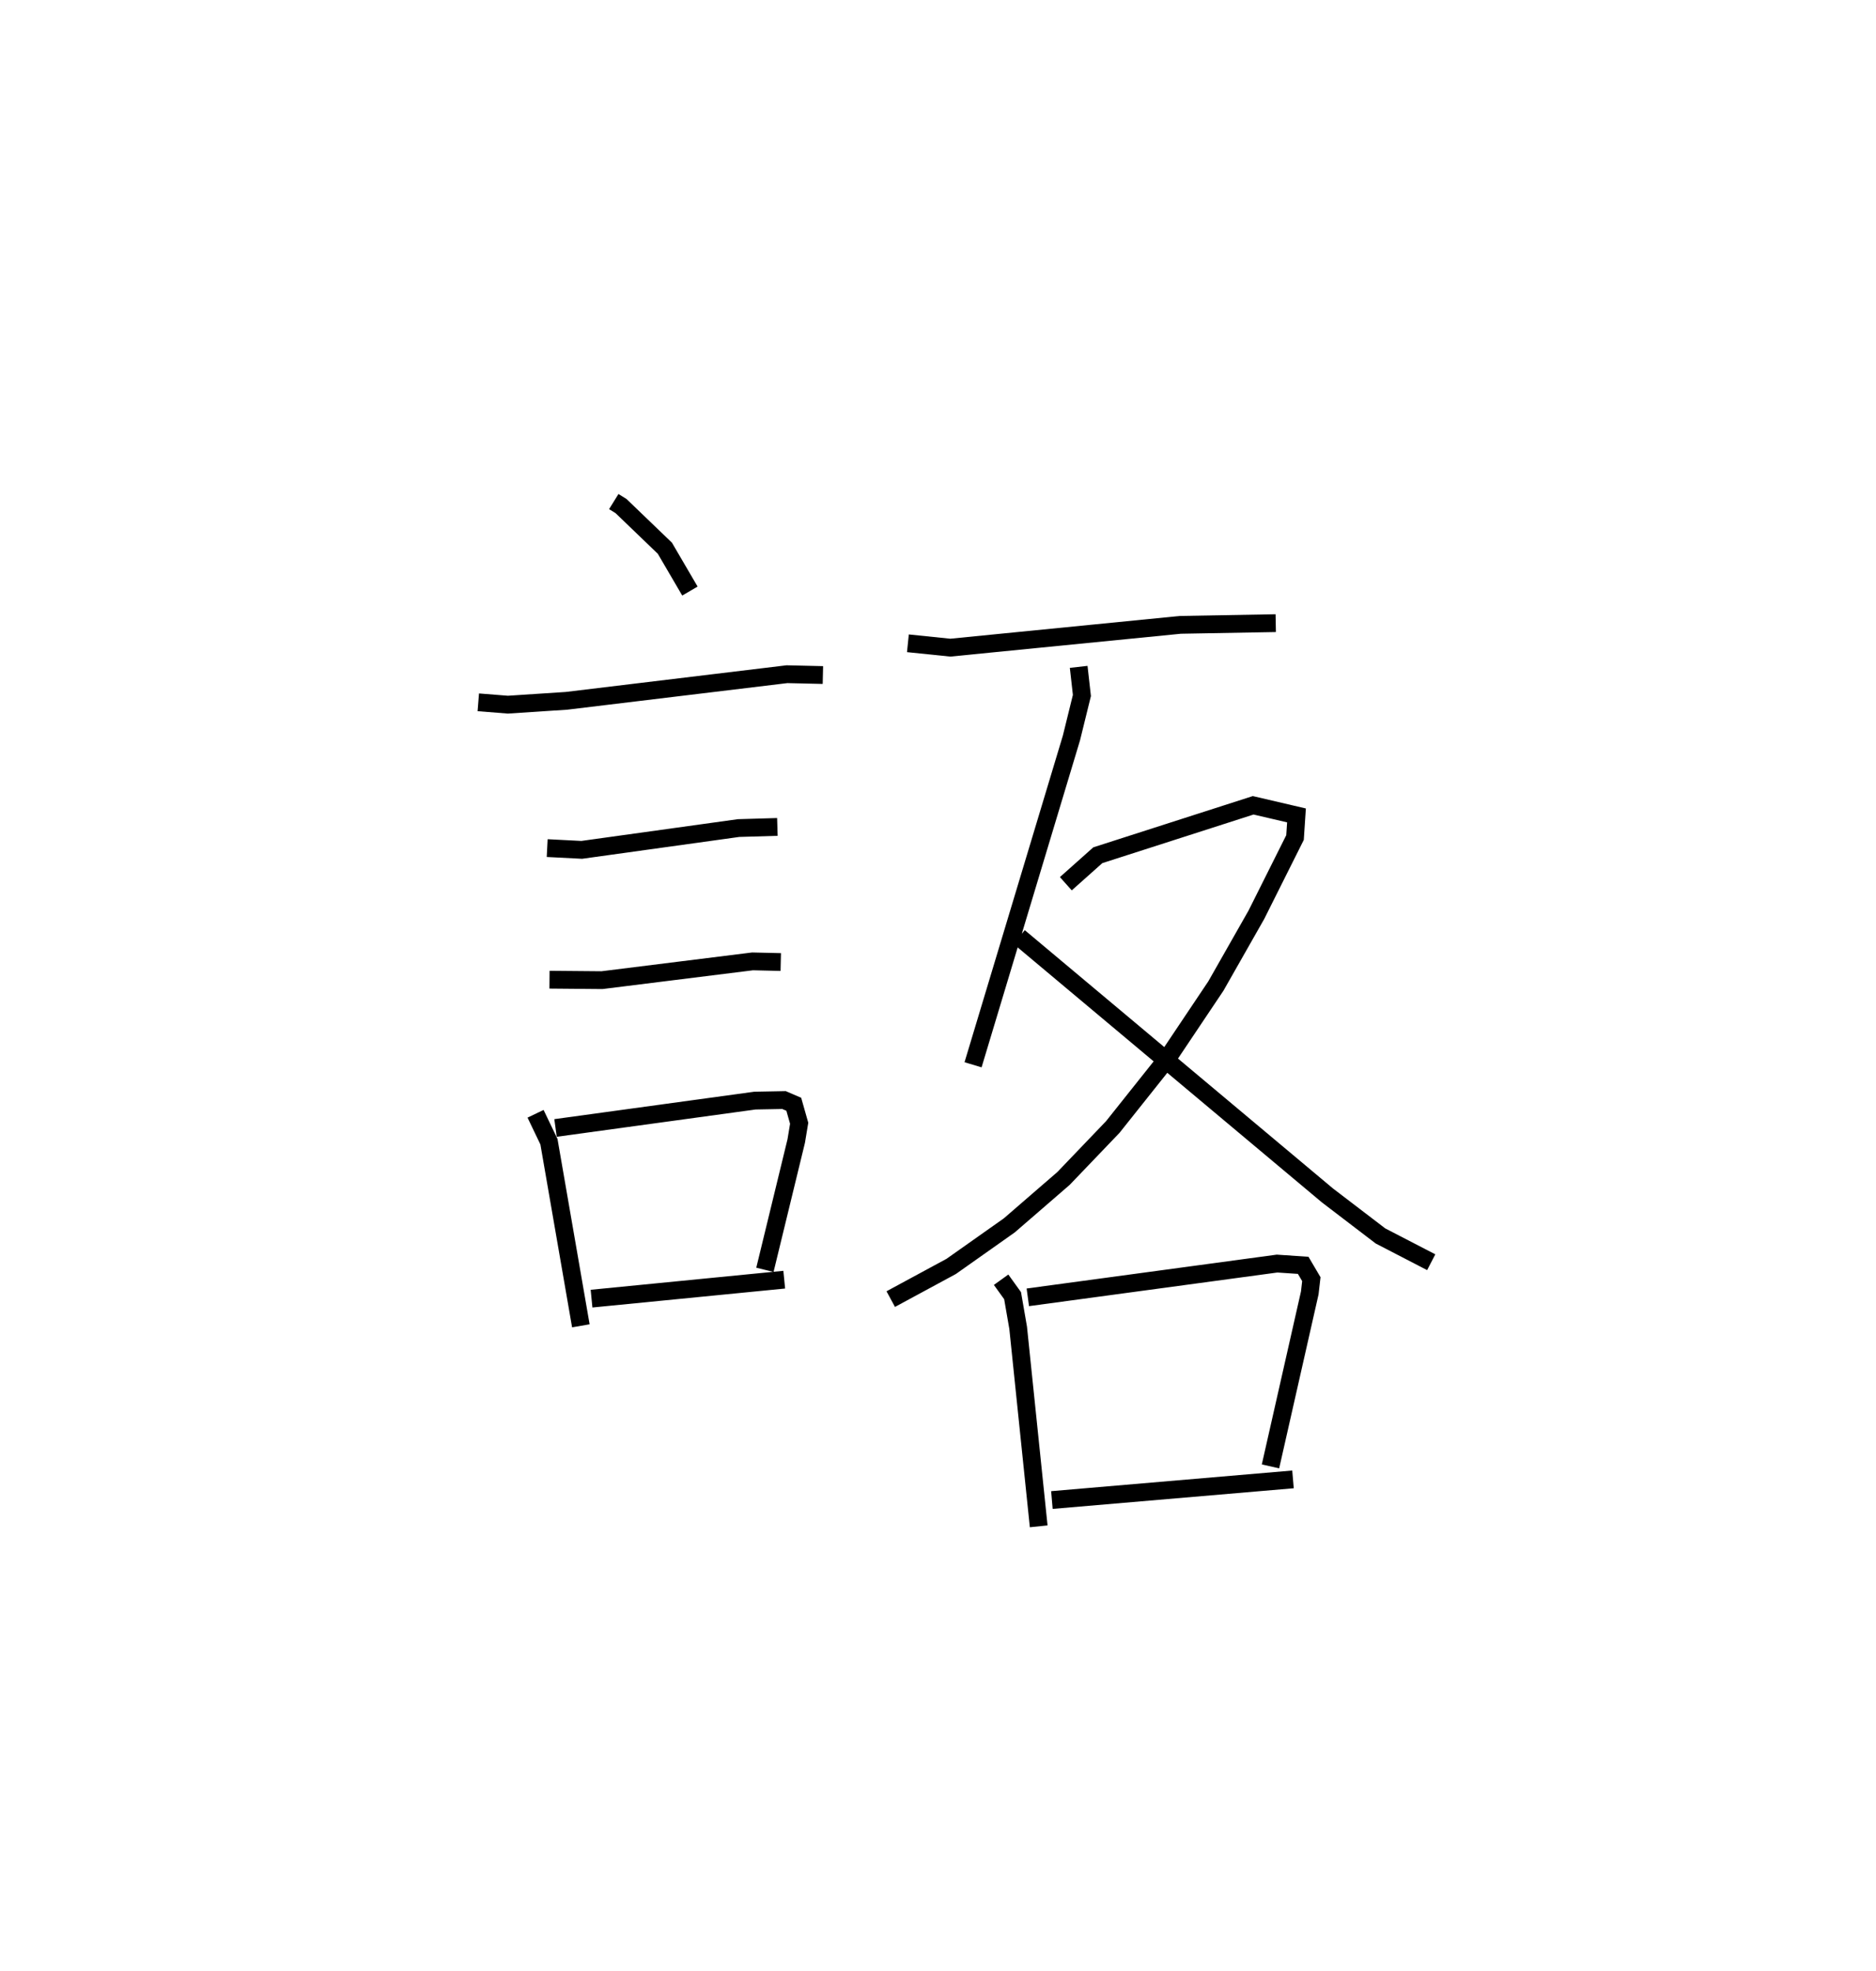 <?xml version="1.0" encoding="utf-8" ?>
<svg baseProfile="full" height="110.787" version="1.1" width="105.425" xmlns="http://www.w3.org/2000/svg" xmlns:ev="http://www.w3.org/2001/xml-events" xmlns:xlink="http://www.w3.org/1999/xlink"><defs /><rect fill="white" height="110.787" width="105.425" x="0" y="0" /><path d="M25,25 m0.0,0.0 m9.492,3.191 l0.408,0.253 2.464,2.37 l1.407,2.407 m-11.892,6.253 l1.661,0.132 3.296,-0.216 l12.387,-1.496 2.021,0.047 m-15.494,9.727 l1.942,0.099 8.81,-1.225 l2.184,-0.064 m-12.805,8.586 l2.95,0.026 8.461,-1.055 l1.584,0.037 m-13.779,8.529 l0.753,1.572 1.792,10.345 m-1.423,-11.12 l11.208,-1.538 1.631,-0.031 l0.55,0.237 0.303,1.068 l-0.166,1.001 -1.759,7.236 m-9.743,1.62 l10.829,-1.066 m6.95,-35.768 l2.383,0.245 12.926,-1.281 l5.362,-0.096 m-11.074,2.457 l0.181,1.608 -0.588,2.389 l-5.529,18.368 m5.214,-10.176 l1.797,-1.602 8.731,-2.806 l2.434,0.568 -0.082,1.243 l-2.175,4.347 -2.274,4.001 l-2.726,4.069 -3.068,3.855 l-2.768,2.891 -3.048,2.638 l-3.262,2.304 -3.398,1.838 m7.212,-20.353 l17.33,14.527 2.98,2.277 l2.851,1.476 m-24.171,0.984 l0.645,0.896 0.313,1.807 l1.154,11.157 m-0.611,-12.871 l14.007,-1.897 1.468,0.099 l0.458,0.778 -0.089,0.773 l-2.207,9.749 m-12.284,1.891 l13.549,-1.16 " fill="none" stroke="black" stroke-width="1" /></svg>